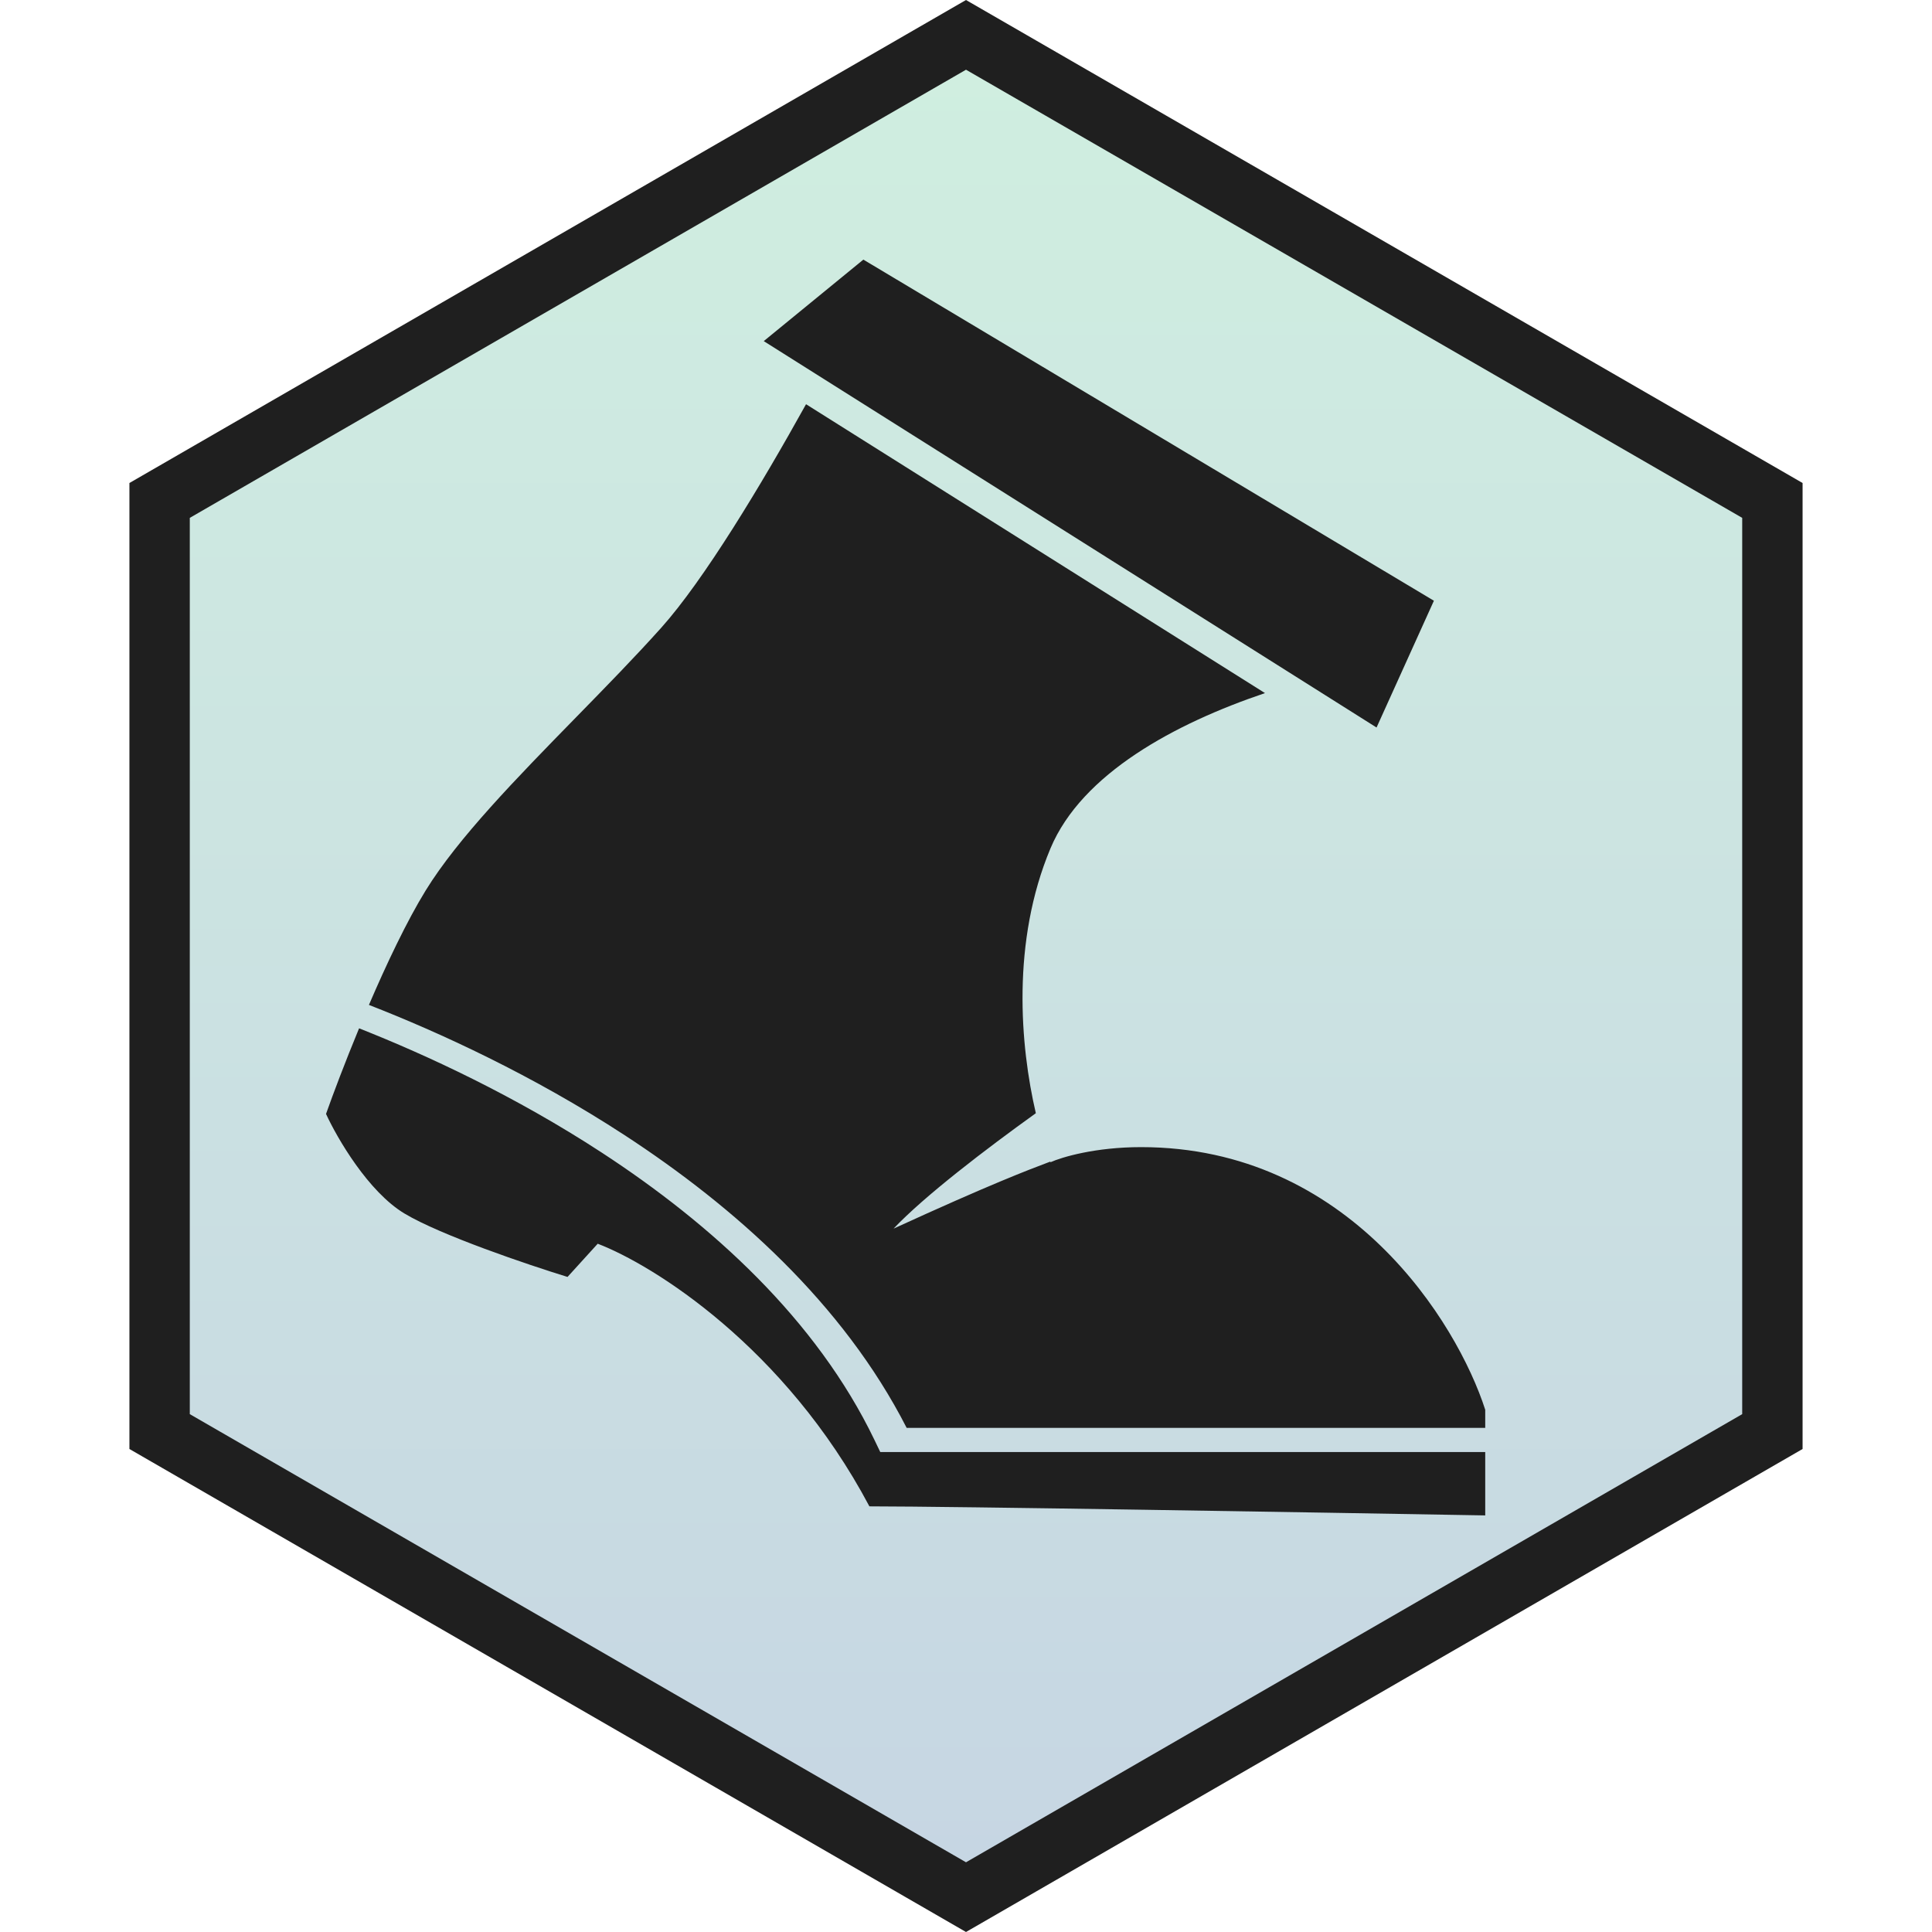 <svg width="320" height="320" viewBox="0 0 320 320" fill="none" xmlns="http://www.w3.org/2000/svg">
<path d="M26.436 82.887L160 5.774L293.564 82.887V237.113L160 314.226L26.436 237.113V82.887Z" fill="url(#paint0_linear_265_9677)" stroke="#1F1F1F" stroke-width="10"/>
<path fill-rule="evenodd" clip-rule="evenodd" d="M228 120.5L126.5 56.5L143 43L237.5 99.5L228 120.5ZM133.506 66.951L209.523 114.799C194.614 119.835 179.197 128.126 174 140.5C167.511 155.95 168.959 173.19 171.567 184.383C163.357 190.276 153.144 198.071 148 203.5C164.113 196.115 170.437 193.73 173.531 192.563L173.962 192.401L174 192.5C175.833 191.667 181.4 190 189 190C223.4 190 241.333 219 246 233.5V236.5H150.171C139.622 215.857 121.608 199.862 103.475 188.031C88.262 178.106 72.779 170.991 61.107 166.446C64.032 159.635 67.37 152.587 70.5 147.5C75.833 138.833 85.611 128.833 95.389 118.833C100.278 113.833 105.167 108.833 109.5 104C116.595 96.086 126.111 80.275 133.506 66.951ZM59.474 170.324C57.134 175.984 55.182 181.164 54 184.5C55.833 188.5 61 197.4 67 201C73 204.6 87.5 209.5 94 211.5L99 206C108.167 209.5 130 223.1 144 249.5C157.6 249.5 217.667 250.5 246 251V240.5H145.799L144.846 238.517C135.233 218.522 117.815 202.745 99.65 190.894C85.314 181.541 70.688 174.746 59.474 170.324Z" fill="#1F1F1F"/>
<defs>
<linearGradient id="paint0_linear_265_9677" x1="160" y1="0" x2="160" y2="320" gradientUnits="userSpaceOnUse">
<stop stop-color="#D0EFE0"/>
<stop offset="1" stop-color="#C6D5E3"/>
</linearGradient>
</defs>
</svg>
